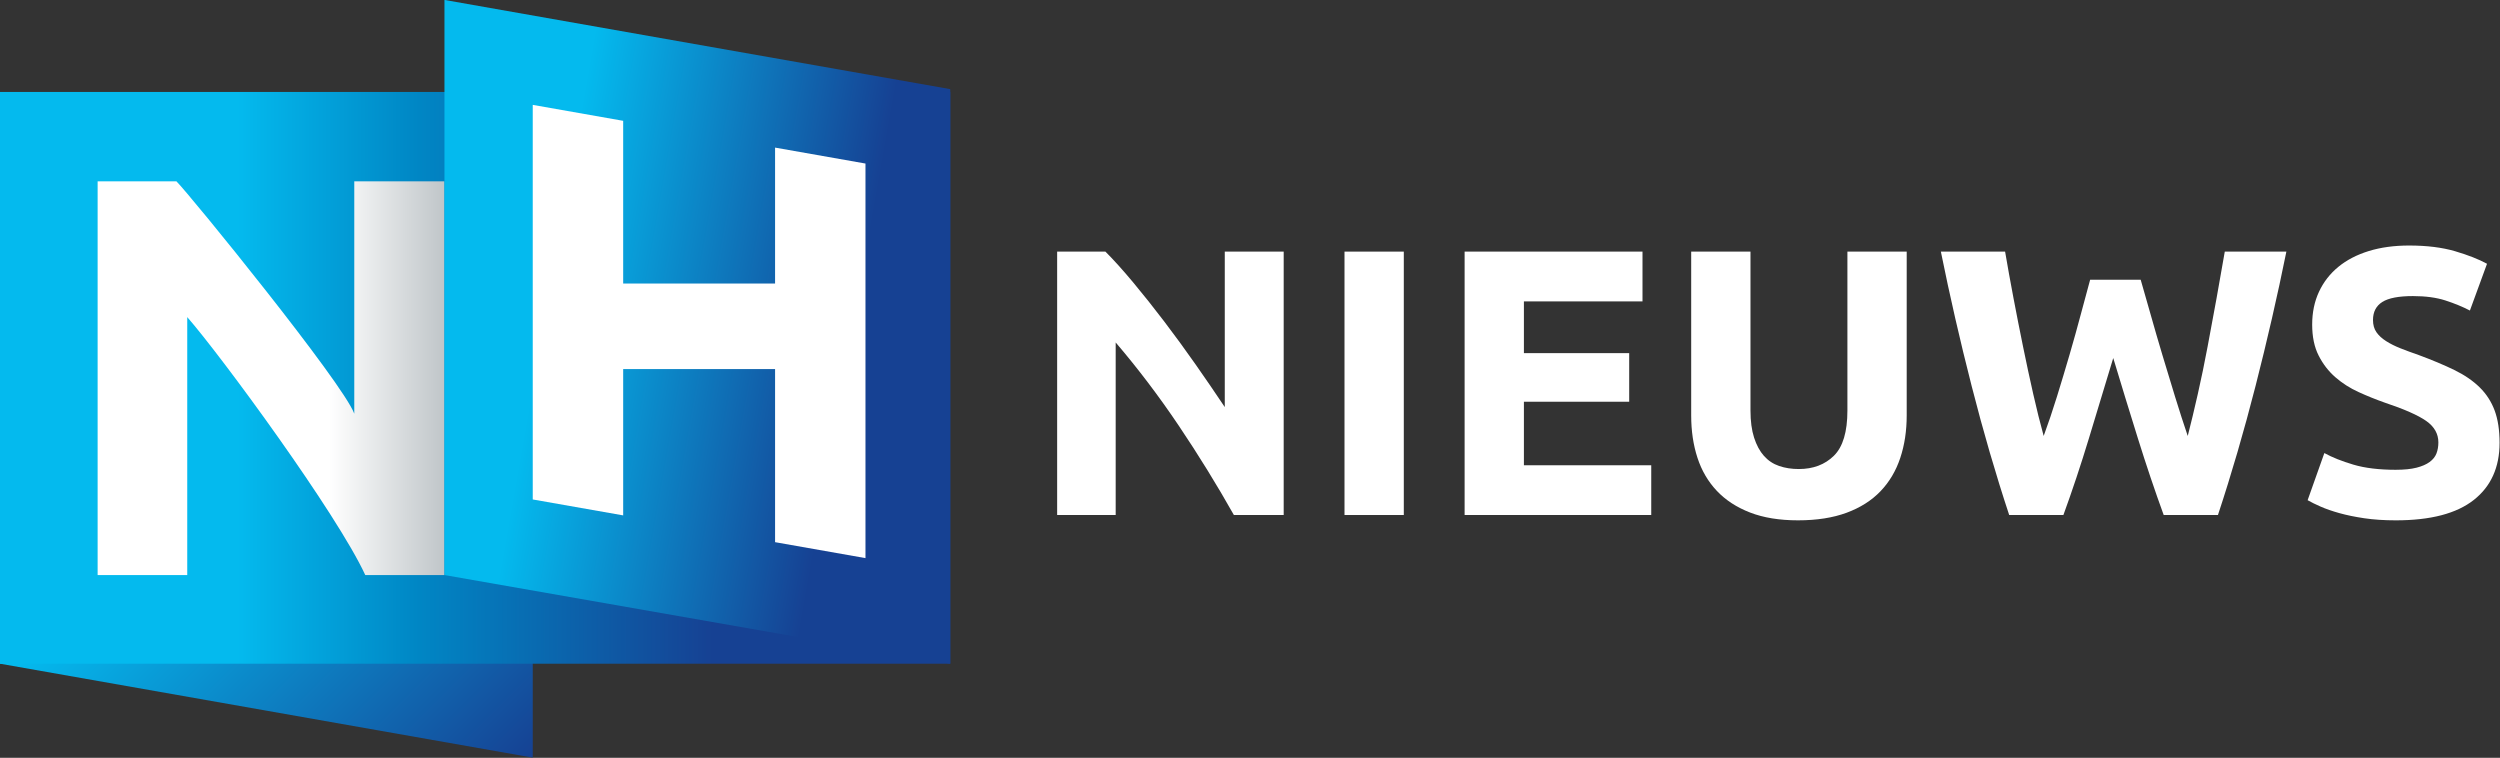 <svg width="800" height="242.5" enable-background="new 0 0 1599.999 900" version="1.1" viewBox="0 0 800 242.5" xml:space="preserve" xmlns="http://www.w3.org/2000/svg">
<rect x="0" y="0" width="800" height="242.5" fill="#333333" stroke="none"/>
<g transform="matrix(.518 0 0 .518 -10.81 -117.46)">
		<linearGradient id="SVGID_1_" x1="73.962" x2="325.87" y1="466.99" y2="718.9" gradientUnits="userSpaceOnUse">
			<stop stop-color="#04BAEE" offset=".25"/>
			<stop stop-color="#164193" offset="1"/>
		</linearGradient>
		<polygon points="20.866 520.09 20.866 636.77 349.98 694.79 349.98 520.14" fill="url(#SVGID_1_)"/>
		<linearGradient id="SVGID_2_" x1="20.866" x2="607.9" y1="460.16" y2="460.16" gradientUnits="userSpaceOnUse">
			<stop stop-color="#04BAEE" offset=".25"/>
			<stop stop-color="#0087C5" offset=".437"/>
			<stop stop-color="#164193" offset=".75"/>
		</linearGradient>
		<rect x="20.866" y="283.56" width="587.04" height="353.21" fill="url(#SVGID_2_)"/>
			<linearGradient id="SVGID_3_" x1="81.175" x2="295.44" y1="460.39" y2="460.39" gradientUnits="userSpaceOnUse">
				<stop stop-color="#fff" offset=".668"/>
				<stop stop-color="#C0C6C9" offset="1"/>
			</linearGradient>
			<path d="m246.52 582c-17.4-37.778-88.896-135.25-109.98-159.35v159.35h-55.359v-243.23h48.668c7.91 7.725 103.08 124.81 109.88 143.55v-143.55h55.722v243.23h-48.927z" fill="url(#SVGID_3_)"/>
		<linearGradient id="Vlak_1_" x1="265.06" x2="638.22" y1="399" y2="464.8" gradientUnits="userSpaceOnUse">
			<stop stop-color="#04BAEE" offset=".25"/>
			<stop stop-color="#164193" offset=".75"/>
		</linearGradient>
		<polygon points="607.9 281.82 607.9 636.77 295.44 582 295.44 226.71" fill="url(#Vlak_1_)"/>
		<path d="m499.68 317.94 55.847 9.848v243.75l-55.847-9.847v-106.93h-93.837l2e-3 90.383-55.863-9.839-4e-3 -243.76 55.865 9.85v100.5h93.837z" fill="#fff"/>
		<g fill="#fff">
			<path d="m783.12 544.92c-10.49-18.627-21.837-37.019-34.047-55.181-12.211-18.157-25.206-35.299-38.979-51.423v106.6h-36.161v-162.72h29.821c5.165 5.166 10.878 11.507 17.141 19.02 6.259 7.514 12.639 15.538 19.137 24.068 6.494 8.534 12.952 17.376 19.372 26.534 6.417 9.158 12.445 17.963 18.081 26.416v-96.038h36.395v162.72z"/>
			<path d="m851.45 382.19h36.631v162.72h-36.631z"/>
			<path d="m925.65 544.92v-162.72h109.89v30.761h-73.26v31.934h65.042v30.056h-65.042v39.213h78.662v30.76z"/>
			<path d="m1131.6 548.2c-11.428 0-21.29-1.607-29.586-4.814-8.299-3.207-15.145-7.668-20.545-13.384-5.401-5.713-9.392-12.522-11.975-20.428-2.584-7.903-3.875-16.632-3.875-26.181v-101.2h36.63v98.151c0 6.575 0.742 12.173 2.231 16.79 1.486 4.619 3.523 8.376 6.105 11.271 2.583 2.898 5.713 4.971 9.392 6.222 3.676 1.254 7.708 1.878 12.092 1.878 8.923 0 16.162-2.737 21.72-8.219 5.555-5.478 8.336-14.793 8.336-27.943v-98.151h36.63v101.2c0 9.55-1.332 18.315-3.991 26.298-2.664 7.984-6.732 14.834-12.21 20.546-5.481 5.716-12.446 10.137-20.899 13.267-8.452 3.131-18.472 4.697-30.055 4.697z"/>
			<path d="m1343.3 399.57c1.875 6.421 3.944 13.66 6.211 21.72 2.267 8.064 4.688 16.4 7.268 25.007 2.575 8.61 5.195 17.222 7.851 25.83 2.656 8.61 5.236 16.594 7.738 23.95 2.043-7.984 4.128-16.672 6.252-26.064 2.12-9.392 4.128-19.096 6.013-29.117 1.886-10.016 3.735-19.995 5.544-29.938 1.809-9.94 3.5-19.526 5.074-28.765h38.05c-5.511 27.238-11.85 54.869-19.016 82.889-7.165 28.023-14.922 54.634-23.264 79.836h-33.504c-5.471-15.028-10.783-30.797-15.938-47.314-5.158-16.514-10.236-33.069-15.233-49.663-5.016 16.594-10.031 33.149-15.047 49.663-5.016 16.517-10.266 32.286-15.75 47.314h-33.479c-8.336-25.202-16.078-51.813-23.229-79.836-7.154-28.019-13.48-55.65-18.983-82.889h39.684c1.569 9.239 3.302 18.825 5.191 28.765 1.886 9.942 3.853 19.922 5.9 29.938 2.044 10.02 4.127 19.724 6.252 29.117 2.124 9.392 4.289 18.081 6.49 26.064 2.822-7.668 5.566-15.809 8.233-24.42 2.664-8.608 5.254-17.219 7.764-25.83 2.51-8.608 4.821-16.907 6.938-24.89 2.118-7.983 4.04-15.105 5.765-21.368h31.225z"/>
			<path d="m1500.9 516.97c5.166 0 9.43-0.429 12.797-1.291 3.365-0.859 6.065-2.033 8.102-3.523 2.032-1.485 3.441-3.247 4.226-5.283 0.781-2.033 1.174-4.304 1.174-6.81 0-5.32-2.506-9.744-7.514-13.266-5.011-3.523-13.619-7.316-25.829-11.389-5.323-1.878-10.648-4.029-15.968-6.457-5.323-2.426-10.097-5.478-14.323-9.158-4.227-3.676-7.672-8.138-10.332-13.385-2.664-5.242-3.992-11.623-3.992-19.137s1.409-14.283 4.227-20.312c2.818-6.024 6.809-11.153 11.975-15.38 5.165-4.226 11.425-7.473 18.785-9.744 7.356-2.267 15.651-3.405 24.889-3.405 10.956 0 20.428 1.174 28.412 3.522 7.984 2.349 14.559 4.931 19.724 7.749l-10.567 28.882c-4.542-2.348-9.591-4.421-15.145-6.222-5.558-1.798-12.25-2.701-20.076-2.701-8.769 0-15.068 1.214-18.903 3.64-3.838 2.429-5.753 6.146-5.753 11.154 0 2.976 0.704 5.481 2.113 7.513 1.409 2.036 3.405 3.874 5.988 5.519 2.583 1.644 5.555 3.133 8.923 4.461 3.365 1.332 7.081 2.701 11.154 4.109 8.453 3.134 15.809 6.222 22.072 9.275 6.259 3.053 11.465 6.615 15.615 10.684 4.146 4.073 7.239 8.846 9.276 14.323 2.033 5.481 3.052 12.133 3.052 19.959 0 15.186-5.323 26.967-15.968 35.34-10.647 8.376-26.691 12.562-48.136 12.562-7.202 0-13.699-0.433-19.489-1.291-5.793-0.862-10.918-1.919-15.38-3.17-4.461-1.252-8.299-2.583-11.506-3.992-3.21-1.409-5.911-2.736-8.101-3.991l10.332-29.117c4.85 2.664 10.838 5.048 17.963 7.162 7.123 2.114 15.852 3.17 26.183 3.17z"/>
		</g>
</g>
</svg>
